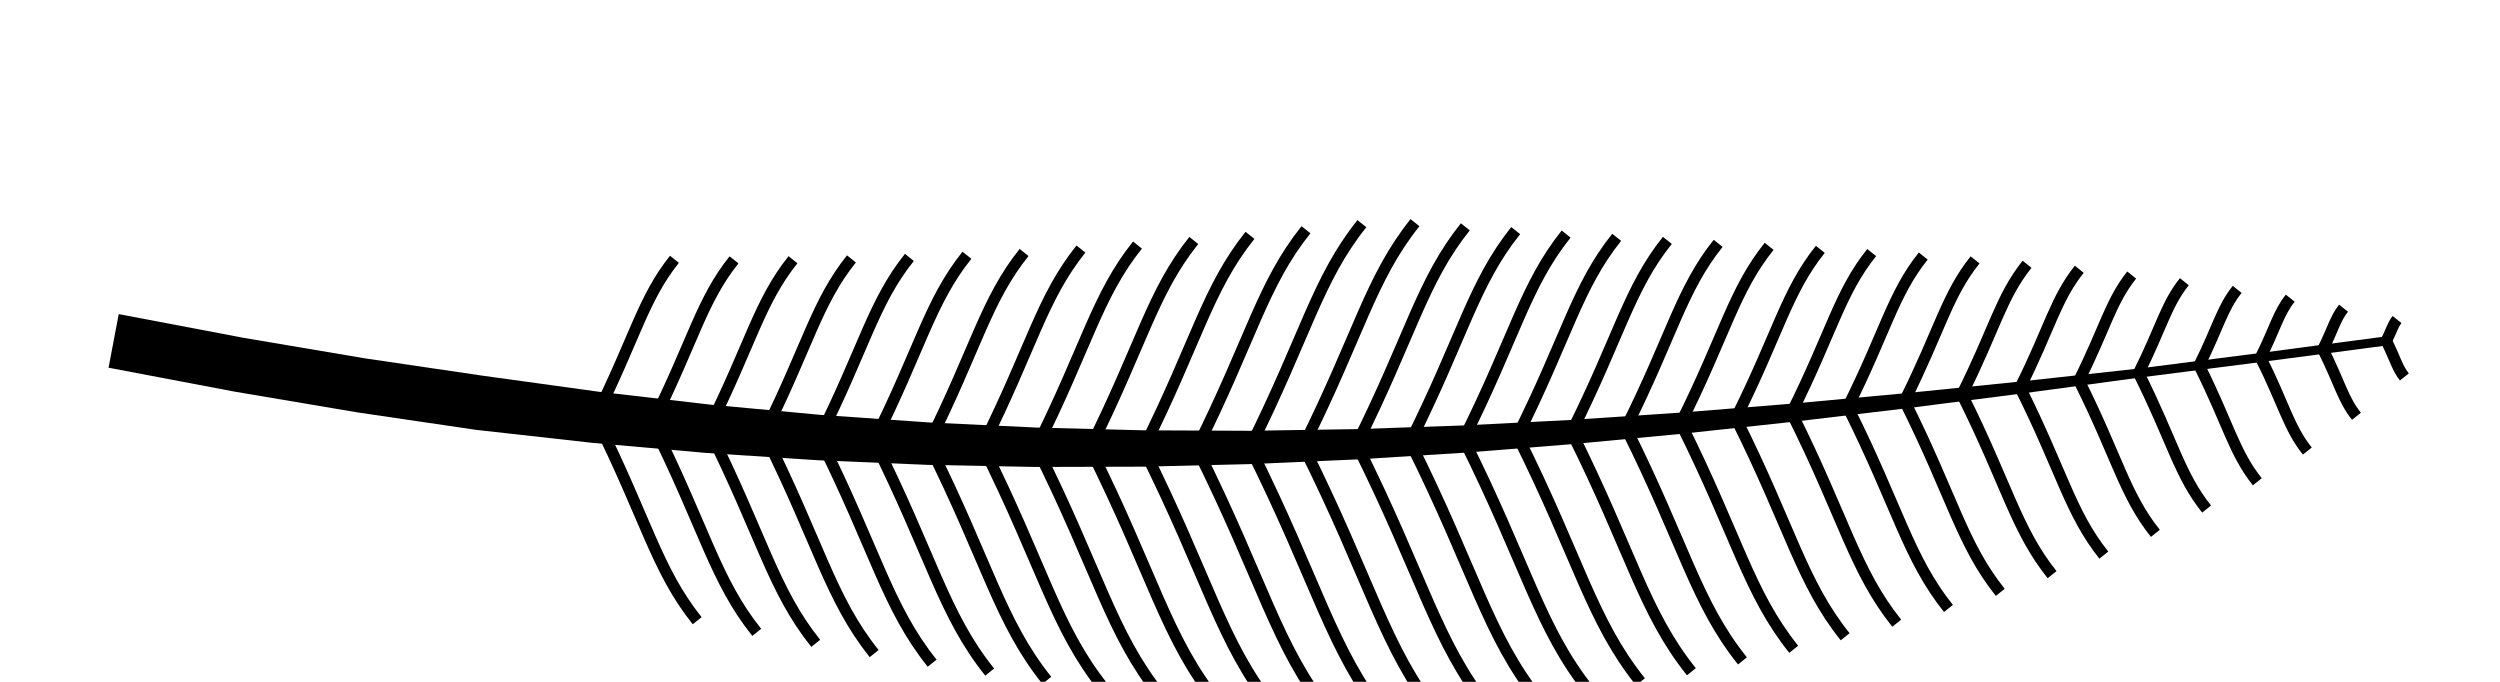 <svg viewBox="-10 -30 220 60" xmlns="http://www.w3.org/2000/svg">
<path d="M-0.448,2.358 L10.645,4.464 L21.425,6.286 L31.907,7.829 L42.144,8.972 L52.151,9.859 L61.965,10.5 L71.623,10.908 L81.161,11.093 L90.617,11.067 L100.029,10.841 L109.433,10.428 L118.868,9.838 L128.371,9.083 L137.981,8.175 L147.736,7.124 L157.673,5.943 L167.832,4.641 L178.25,3.232 L188.983,1.857 L200.052,0.397 L199.948,-0.397 L188.88,1.064 L178.15,2.438 L167.706,3.582 L157.527,4.617 L147.577,5.532 L137.819,6.315 L128.216,6.956 L118.732,7.442 L109.329,7.763 L99.971,7.909 L90.62,7.867 L81.239,7.627 L71.79,7.178 L62.235,6.51 L52.536,5.61 L42.656,4.468 L32.555,3.073 L22.175,1.544 L11.493,-0.26 L0.448,-2.358 z" fill="black" stroke="none"/>
<g fill="none" stroke="black" stroke-width="1">
<path d="M42.4,6.72 c3.476,-6.951,4.171,-10.427,6.951,-13.902"/>
<path d="M42.4,6.72 c4.476,8.951,5.371,13.427,8.951,17.902"/>
<path d="M47.398,7.258 c3.598,-7.195,4.317,-10.793,7.195,-14.39"/>
<path d="M47.398,7.258 c4.598,9.195,5.517,13.793,9.195,18.39"/>
<path d="M52.344,7.734 c3.719,-7.439,4.463,-11.158,7.439,-14.878"/>
<path d="M52.344,7.734 c4.72,9.439,5.663,14.159,9.439,18.878"/>
<path d="M57.243,8.149 c3.841,-7.683,4.61,-11.524,7.683,-15.365"/>
<path d="M57.243,8.149 c4.841,9.683,5.81,14.524,9.683,19.366"/>
<path d="M62.1,8.505 c3.963,-7.926,4.756,-11.89,7.926,-15.853"/>
<path d="M62.1,8.505 c4.963,9.927,5.956,14.89,9.927,19.854"/>
<path d="M66.92,8.802 c4.085,-8.17,4.902,-12.255,8.17,-16.34"/>
<path d="M66.92,8.802 c5.085,10.171,6.102,15.256,10.171,20.341"/>
<path d="M71.706,9.043 c4.207,-8.413,5.048,-12.62,8.413,-16.826"/>
<path d="M71.706,9.043 c5.207,10.414,6.249,15.622,10.414,20.829"/>
<path d="M76.465,9.229 c4.328,-8.656,5.193,-12.984,8.656,-17.312"/>
<path d="M76.465,9.229 c5.329,10.658,6.395,15.987,10.658,21.316"/>
<path d="M81.2,9.36 c4.449,-8.898,5.339,-13.346,8.898,-17.795"/>
<path d="M81.2,9.36 c5.451,10.902,6.541,16.352,10.902,21.803"/>
<path d="M85.916,9.439 c4.569,-9.138,5.483,-13.708,9.138,-18.277"/>
<path d="M85.916,9.439 c5.572,11.145,6.687,16.717,11.145,22.289"/>
<path d="M90.619,9.467 c4.689,-9.377,5.626,-14.066,9.377,-18.755"/>
<path d="M90.619,9.467 c5.694,11.387,6.832,17.081,11.387,22.774"/>
<path d="M95.312,9.445 c4.807,-9.614,5.768,-14.42,9.614,-19.227"/>
<path d="M95.312,9.445 c5.814,11.629,6.977,17.443,11.629,23.258"/>
<path d="M100,9.375 c4.923,-9.846,5.908,-14.77,9.846,-19.693"/>
<path d="M100,9.375 c5.934,11.869,7.121,17.803,11.869,23.738"/>
<path d="M104.688,9.258 c4.916,-9.831,5.899,-14.747,9.831,-19.663"/>
<path d="M104.688,9.258 c5.932,11.863,7.118,17.795,11.863,23.727"/>
<path d="M109.381,9.096 c4.784,-9.568,5.741,-14.352,9.568,-19.136"/>
<path d="M109.381,9.096 c5.806,11.611,6.967,17.417,11.611,23.222"/>
<path d="M114.084,8.889 c4.649,-9.298,5.579,-13.947,9.298,-18.596"/>
<path d="M114.084,8.889 c5.678,11.355,6.813,17.033,11.355,22.71"/>
<path d="M118.8,8.64 c4.51,-9.02,5.412,-13.53,9.02,-18.041"/>
<path d="M118.8,8.64 c5.547,11.094,6.656,16.641,11.094,22.187"/>
<path d="M123.535,8.35 c4.366,-8.732,5.239,-13.098,8.732,-17.465"/>
<path d="M123.535,8.35 c5.412,10.825,6.495,16.237,10.825,21.65"/>
<path d="M128.294,8.019 c4.216,-8.432,5.059,-12.648,8.432,-16.864"/>
<path d="M128.294,8.019 c5.273,10.546,6.328,15.82,10.546,21.093"/>
<path d="M133.08,7.651 c4.059,-8.117,4.87,-12.176,8.117,-16.234"/>
<path d="M133.08,7.651 c5.127,10.255,6.153,15.382,10.255,20.51"/>
<path d="M137.9,7.245 c3.892,-7.784,4.67,-11.676,7.784,-15.568"/>
<path d="M137.9,7.245 c4.973,9.946,5.968,14.919,9.946,19.893"/>
<path d="M142.757,6.804 c3.715,-7.43,4.458,-11.145,7.43,-14.86"/>
<path d="M142.757,6.804 c4.808,9.616,5.769,14.424,9.616,19.231"/>
<path d="M147.656,6.328 c3.526,-7.052,4.231,-10.577,7.052,-14.103"/>
<path d="M147.656,6.328 c4.628,9.257,5.554,13.885,9.257,18.514"/>
<path d="M152.602,5.82 c3.322,-6.644,3.987,-9.967,6.644,-13.289"/>
<path d="M152.602,5.82 c4.431,8.863,5.318,13.294,8.863,17.725"/>
<path d="M157.6,5.28 c3.102,-6.204,3.723,-9.307,6.204,-12.409"/>
<path d="M157.6,5.28 c4.212,8.424,5.054,12.636,8.424,16.848"/>
<path d="M162.654,4.71 c2.863,-5.727,3.436,-8.59,5.727,-11.454"/>
<path d="M162.654,4.71 c3.965,7.93,4.758,11.895,7.93,15.86"/>
<path d="M167.769,4.112 c2.604,-5.207,3.124,-7.811,5.207,-10.415"/>
<path d="M167.769,4.112 c3.684,7.368,4.421,11.052,7.368,14.736"/>
<path d="M172.949,3.486 c2.32,-4.641,2.784,-6.961,4.641,-9.281"/>
<path d="M172.949,3.486 c3.362,6.724,4.034,10.086,6.724,13.448"/>
<path d="M178.2,2.835 c2.011,-4.022,2.413,-6.033,4.022,-8.044"/>
<path d="M178.2,2.835 c2.99,5.981,3.588,8.971,5.981,11.961"/>
<path d="M183.526,2.159 c1.674,-3.347,2.008,-5.021,3.347,-6.694"/>
<path d="M183.526,2.159 c2.559,5.118,3.071,7.678,5.118,10.237"/>
<path d="M188.931,1.461 c1.305,-2.611,1.566,-3.916,2.611,-5.222"/>
<path d="M188.931,1.461 c2.058,4.115,2.469,6.173,4.115,8.231"/>
<path d="M194.421,0.74 c0.905,-1.81,1.086,-2.714,1.81,-3.619"/>
<path d="M194.421,0.74 c1.473,2.947,1.768,4.42,2.947,5.893"/>
<path d="M200,0 c0.47,-0.94,0.564,-1.41,0.94,-1.88"/>
<path d="M200,0 c0.792,1.585,0.951,2.377,1.585,3.17"/>
</g>
</svg>